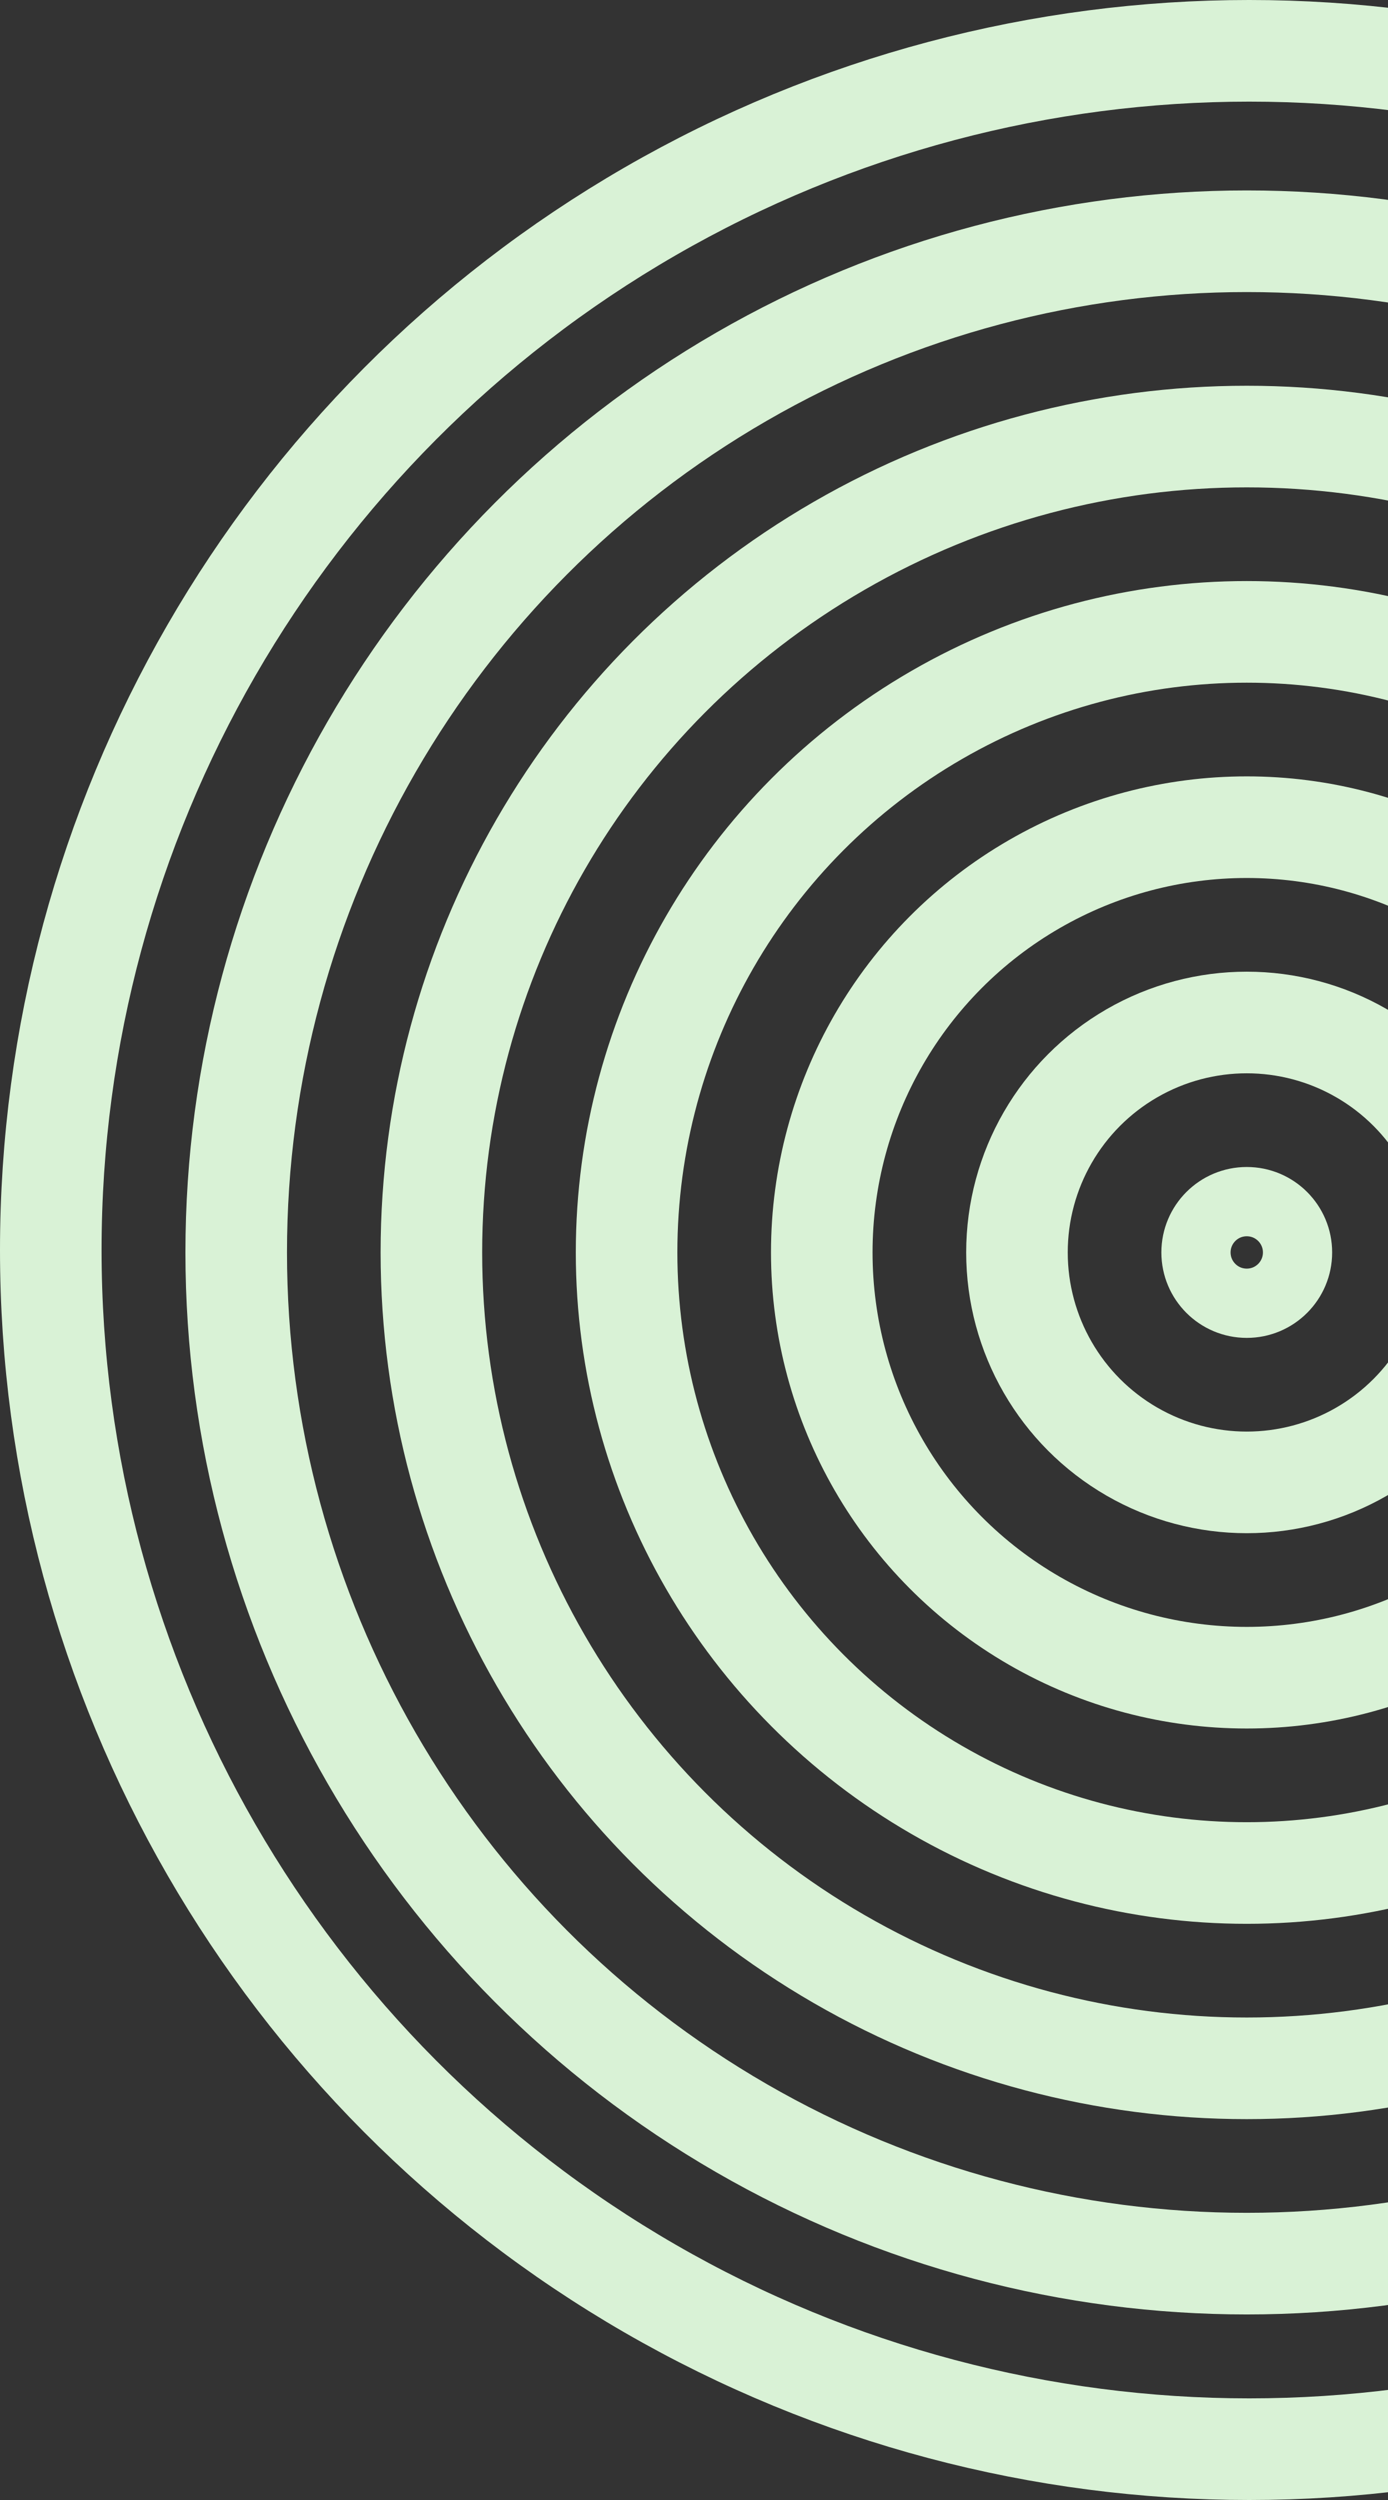 <svg width="615" height="1107" viewBox="0 0 615 1107" fill="none" xmlns="http://www.w3.org/2000/svg">
<rect x="0" y="0" width="615" height="1107" fill="#333333" stroke="none"/>
<circle cx="553.5" cy="553.5" r="531" stroke="#D9F2D6" stroke-width="45"/>
<circle cx="552.419" cy="554.581" r="447.759" stroke="#D9F2D6" stroke-width="45"/>
<circle cx="552.419" cy="554.581" r="361.274" stroke="#D9F2D6" stroke-width="45"/>
<circle cx="552.419" cy="554.581" r="274.79" stroke="#D9F2D6" stroke-width="45"/>
<circle cx="552.419" cy="554.581" r="188.306" stroke="#D9F2D6" stroke-width="45"/>
<circle cx="552.419" cy="554.581" r="101.821" stroke="#D9F2D6" stroke-width="45"/>
<circle cx="552.419" cy="554.581" r="22.5" stroke="#D9F2D6" stroke-width="30.674"/>
</svg>

